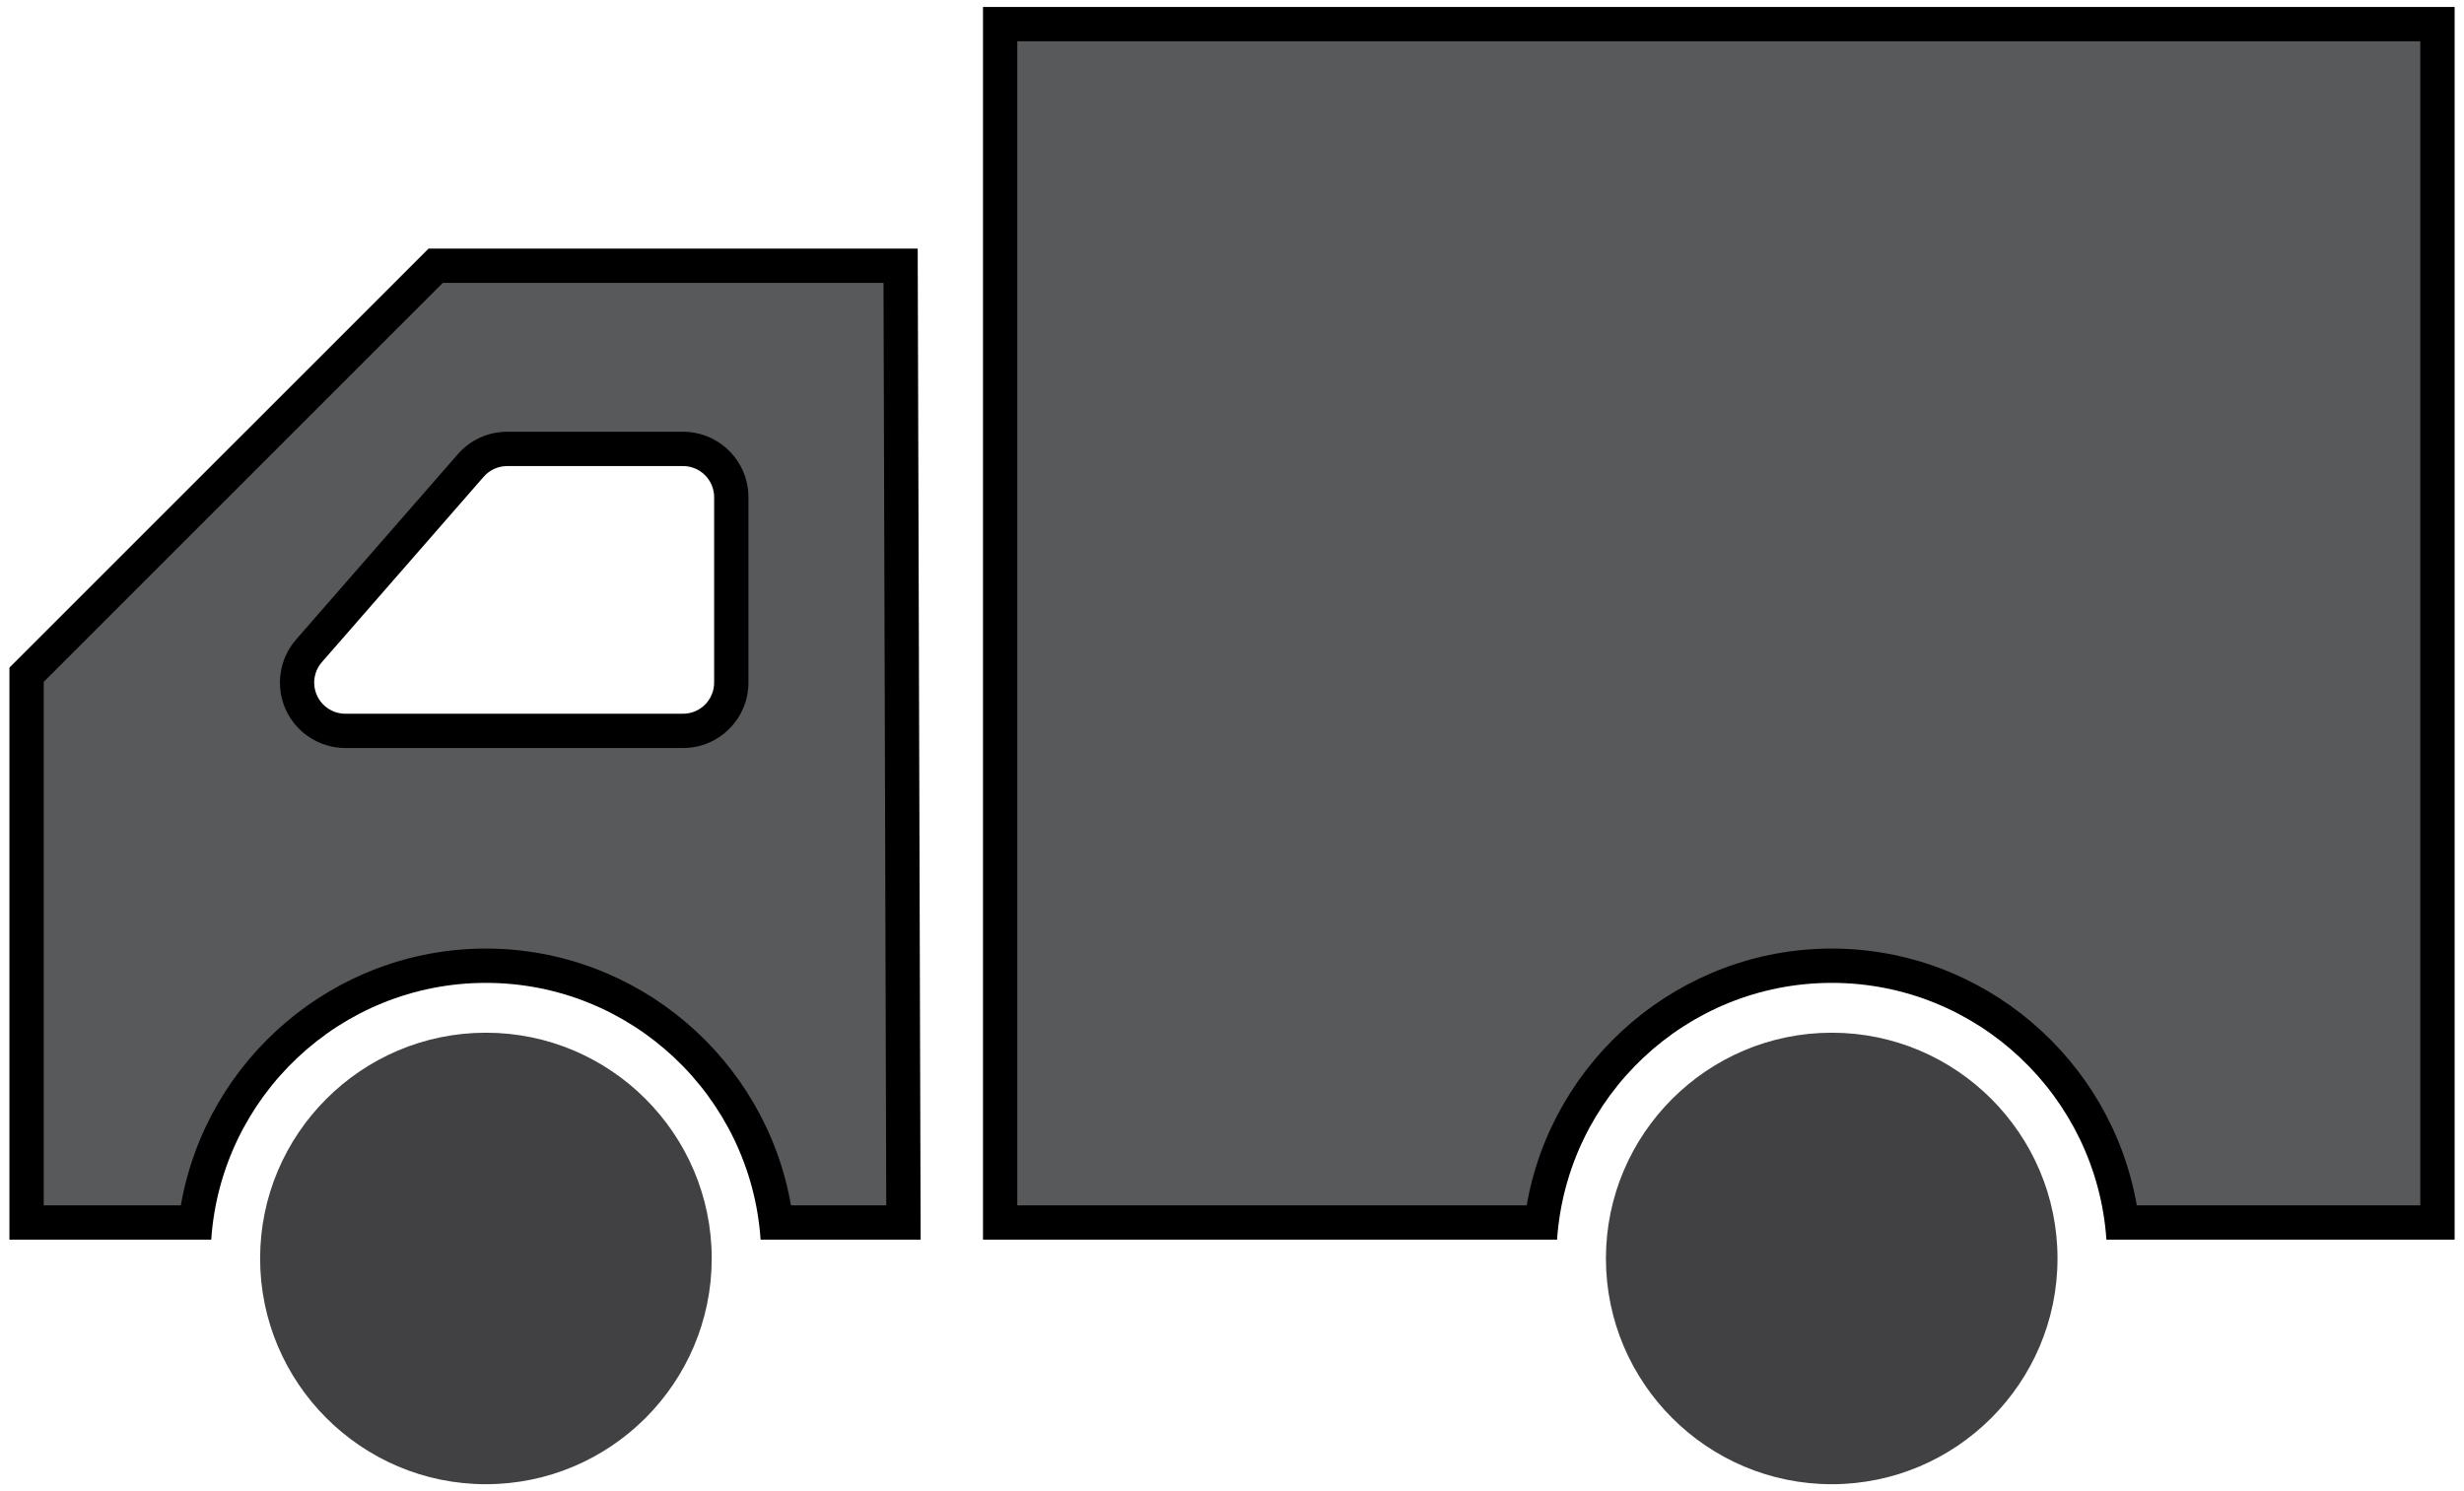 <?xml version="1.0" encoding="utf-8"?>
<!-- Generator: Adobe Illustrator 16.0.3, SVG Export Plug-In . SVG Version: 6.00 Build 0)  -->
<!DOCTYPE svg PUBLIC "-//W3C//DTD SVG 1.1//EN" "http://www.w3.org/Graphics/SVG/1.1/DTD/svg11.dtd">
<svg version="1.1" id="Layer_1" xmlns="http://www.w3.org/2000/svg" xmlns:xlink="http://www.w3.org/1999/xlink" x="0px" y="0px"
	 width="107.715px" height="65.197px" viewBox="0 0 107.715 65.197" enable-background="new 0 0 107.715 65.197"
	 xml:space="preserve">
<g>
	<path fill="#414042" d="M21.241,64.892c-5.442,0-9.87-4.429-9.87-9.869c0-5.443,4.428-9.871,9.87-9.871
		c5.444,0,9.872,4.428,9.872,9.871C31.113,60.463,26.685,64.892,21.241,64.892z"/>
	<path fill="#414042" d="M80.077,64.892c-5.443,0-9.873-4.429-9.873-9.869c0-5.443,4.43-9.871,9.873-9.871
		c5.44,0,9.868,4.428,9.868,9.871C89.945,60.463,85.517,64.892,80.077,64.892z"/>
	<g>
		<path fill="#58595B" d="M92.764,53.45c-0.784-6.35-6.227-11.227-12.688-11.227c-6.463,0-11.906,4.877-12.69,11.227H43.722V1.055
			h62.832V53.45H92.764z"/>
		<path d="M105.804,1.805V52.7H93.411c-1.112-6.398-6.719-11.227-13.334-11.227c-6.616,0-12.225,4.828-13.337,11.227H44.472V1.805
			h7.024H97.12H105.804 M107.292,0.305H97.12H51.496h-8.524V54.2h25.096c0.427-6.26,5.642-11.227,12.009-11.227
			c6.364,0,11.579,4.967,12.006,11.227h15.222V0.317L107.292,0.305L107.292,0.305z"/>
	</g>
	<g>
		<g>
			<path fill="#58595B" d="M33.932,53.45c-0.783-6.35-6.227-11.227-12.69-11.227c-6.462,0-11.906,4.877-12.689,11.227h-7.39V29.5
				l17.884-17.882h20.324l0.124,41.832H33.932z M22.17,19.627c-0.611,0-1.191,0.264-1.591,0.725l-7.072,8.104
				c-0.543,0.622-0.673,1.51-0.332,2.262c0.344,0.752,1.098,1.237,1.922,1.237h14.761c1.164,0,2.111-0.947,2.111-2.111v-8.106
				c0-1.164-0.947-2.111-2.111-2.111H22.17z"/>
			<path d="M38.623,12.368l0.12,40.332h-4.165c-1.111-6.398-6.719-11.227-13.337-11.227c-6.616,0-12.224,4.828-13.335,11.227H1.912
				V29.812l17.445-17.443H38.623 M15.097,32.705h14.761c1.578,0,2.861-1.284,2.861-2.861v-8.106c0-1.578-1.284-2.861-2.861-2.861
				H22.17c-0.829,0-1.615,0.358-2.155,0.98l-7.073,8.105c-0.735,0.843-0.912,2.046-0.448,3.069
				C12.958,32.048,13.98,32.705,15.097,32.705 M40.118,10.868H18.736L0.412,29.19V54.2h8.822c0.426-6.26,5.641-11.227,12.007-11.227
				c6.367,0,11.583,4.967,12.009,11.227h6.997L40.118,10.868L40.118,10.868z M15.097,31.205c-0.534,0-1.018-0.313-1.239-0.797
				c-0.221-0.486-0.137-1.057,0.214-1.459l7.073-8.105c0.258-0.297,0.633-0.467,1.025-0.467h7.688c0.752,0,1.361,0.609,1.361,1.361
				v8.106c0,0.752-0.609,1.361-1.361,1.361H15.097L15.097,31.205z"/>
		</g>
	</g>
</g>
</svg>
